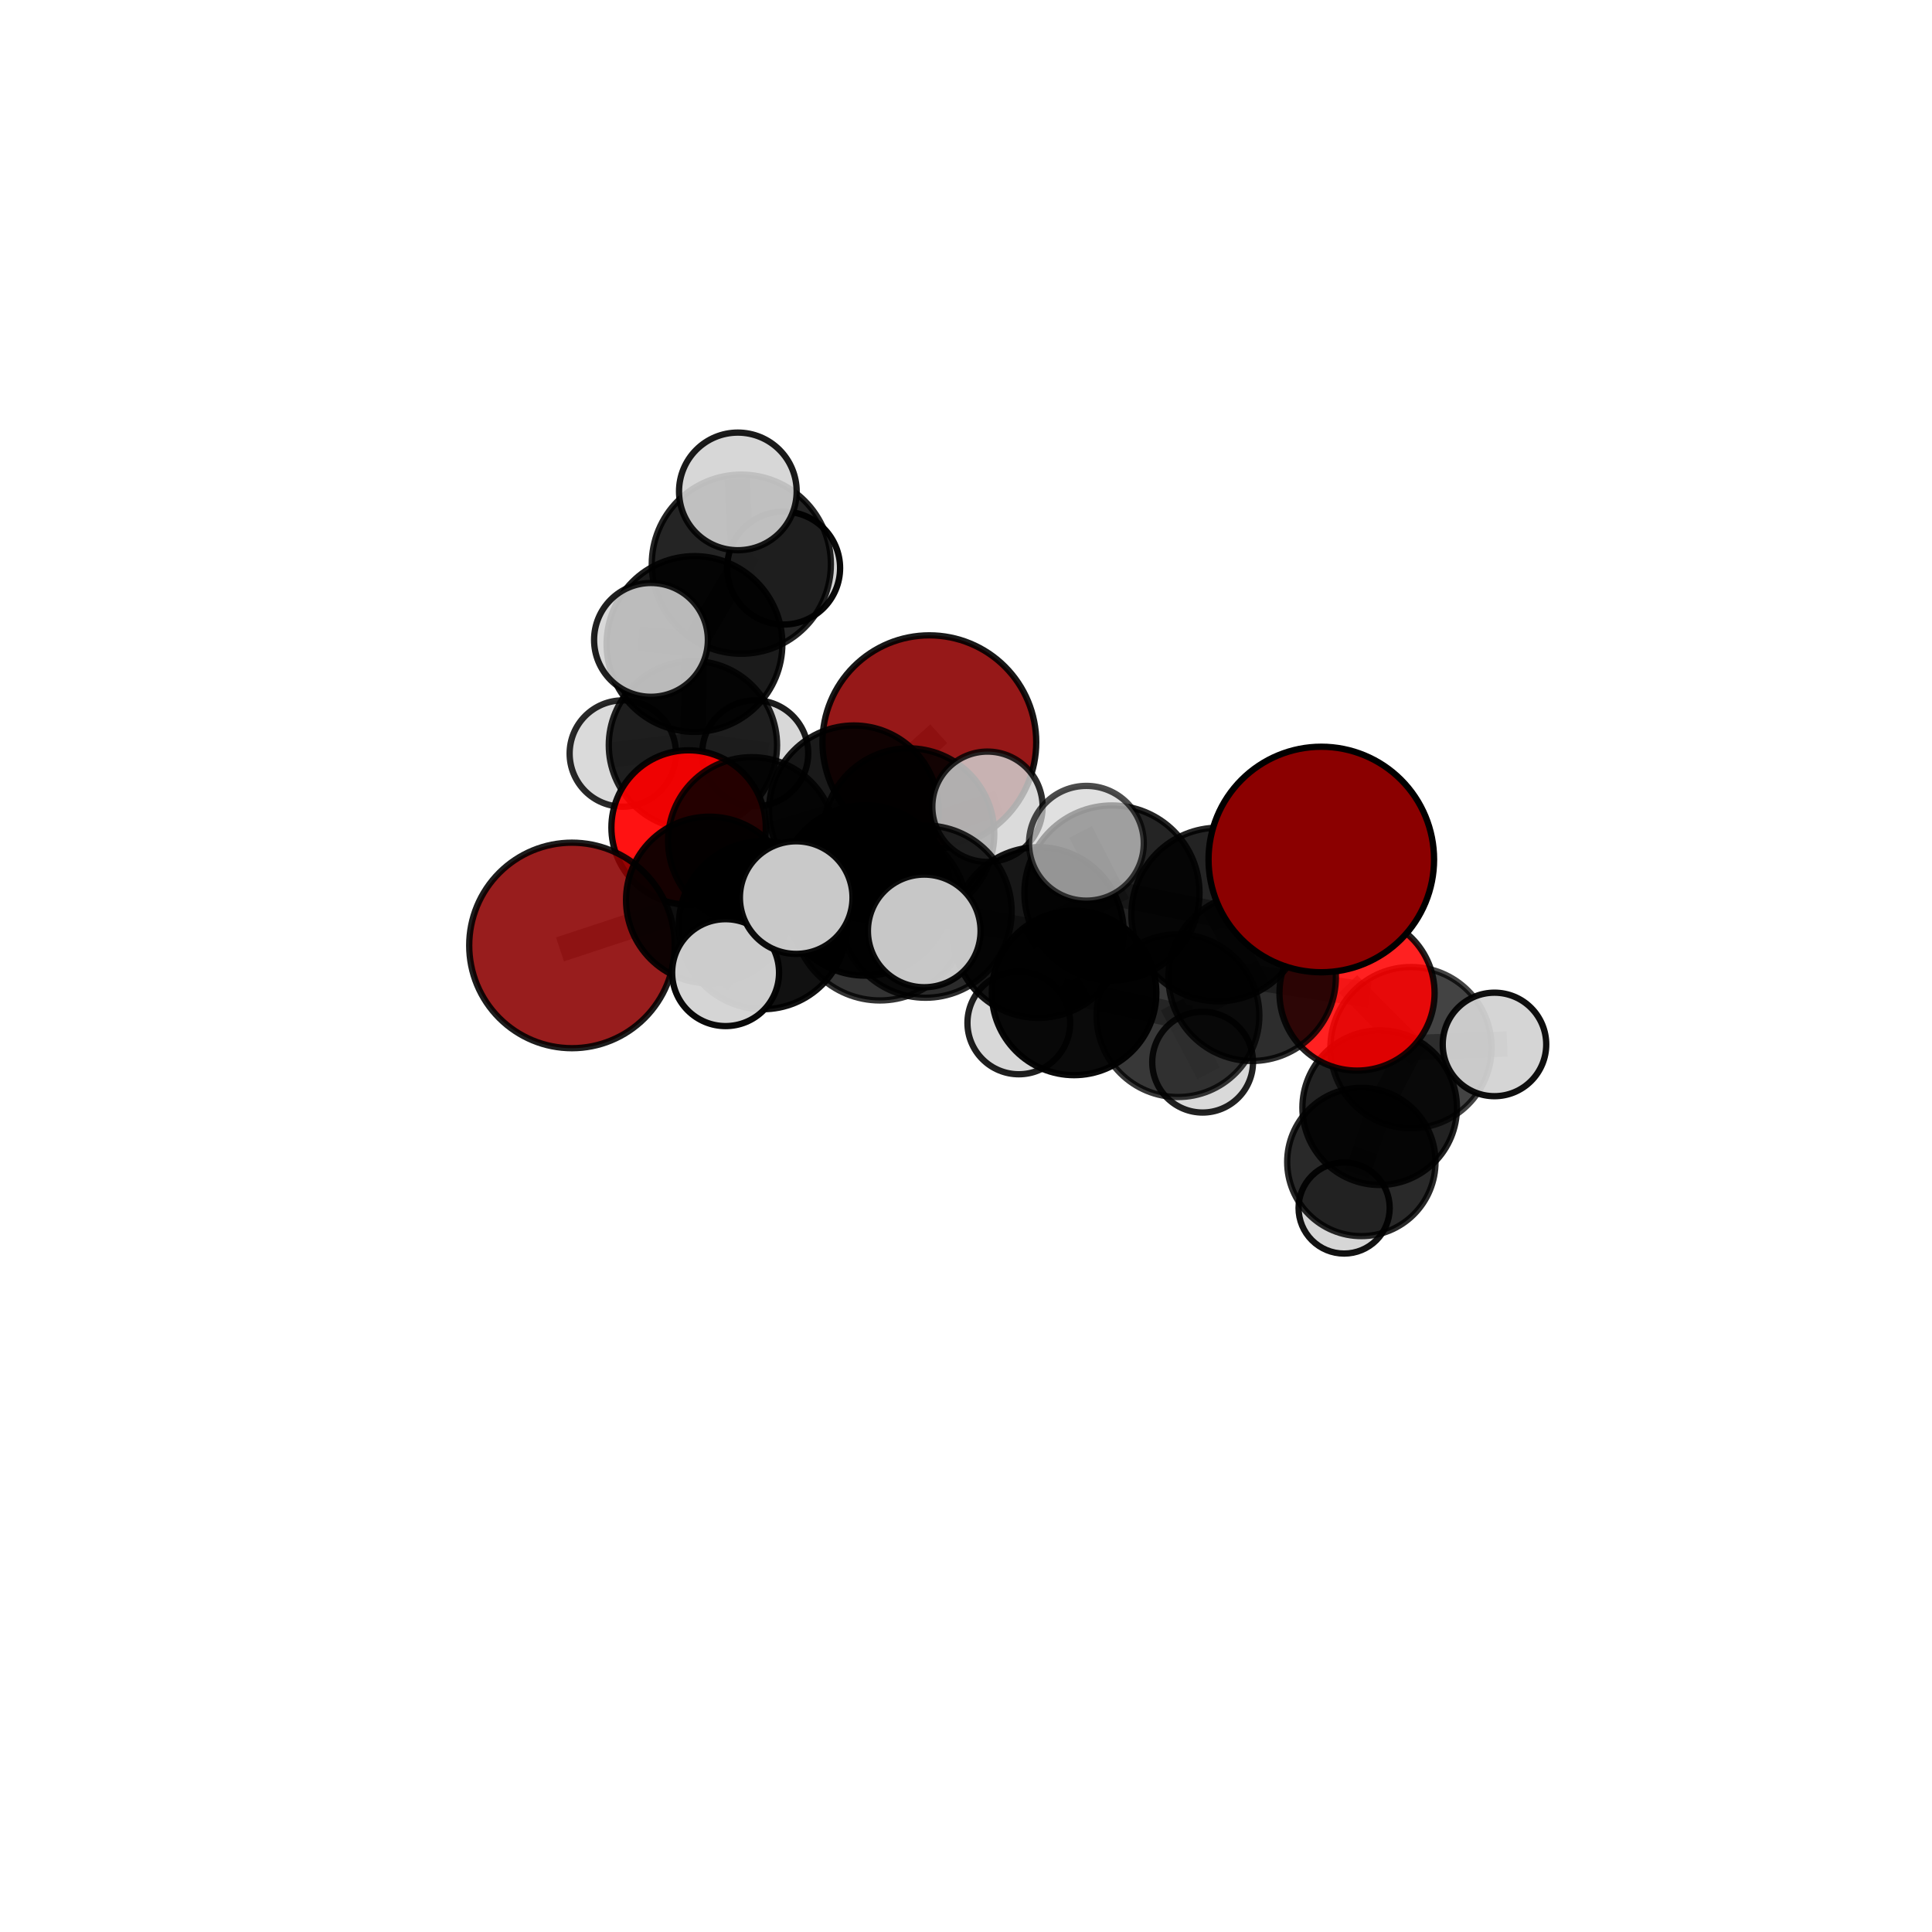 <?xml version="1.0" encoding="utf-8" standalone="no"?>
<!DOCTYPE svg PUBLIC "-//W3C//DTD SVG 1.1//EN"
  "http://www.w3.org/Graphics/SVG/1.1/DTD/svg11.dtd">
<svg xmlns:xlink="http://www.w3.org/1999/xlink" width="153pt" height="153pt" viewBox="0 0 153 153" xmlns="http://www.w3.org/2000/svg" version="1.1">
 <defs>
  <style type="text/css">*{stroke-linejoin: round; stroke-linecap: butt}</style>
 </defs>
 <g id="figure_1">
  <g id="patch_1">
   <path d="M 0 153 
L 153 153 
L 153 0 
L 0 0 
L 0 153 
z
" style="fill: none"/>
  </g>
  <g id="patch_2">
   <path d="M 7.2 145.8 
L 145.8 145.8 
L 145.8 7.2 
L 7.2 7.2 
L 7.2 145.8 
z
" style="fill: none"/>
  </g>
  <g id="axes_1">
   <g id="line2d_1">
    <path d="M 73.598 58.779 
L 67.619 64.166 
" clip-path="url(#pc49bc2276b)" style="fill: none; stroke: #808080; stroke-opacity: 0.71; stroke-width: 2; stroke-linecap: square"/>
   </g>
   <g id="line2d_2">
    <path d="M 67.619 64.166 
L 59.535 66.59 
" clip-path="url(#pc49bc2276b)" style="fill: none; stroke: #808080; stroke-opacity: 0.702; stroke-width: 2; stroke-linecap: square"/>
   </g>
   <g id="line2d_3">
    <path d="M 104.637 68.066 
L 96.471 72.423 
" clip-path="url(#pc49bc2276b)" style="fill: none; stroke: #808080; stroke-opacity: 0.751; stroke-width: 2; stroke-linecap: square"/>
   </g>
   <g id="line2d_4">
    <path d="M 96.471 72.423 
L 99.16 77.391 
" clip-path="url(#pc49bc2276b)" style="fill: none; stroke: #808080; stroke-opacity: 0.714; stroke-width: 2; stroke-linecap: square"/>
   </g>
   <g id="line2d_5">
    <path d="M 45.296 74.872 
L 56.178 71.276 
" clip-path="url(#pc49bc2276b)" style="fill: none; stroke: #808080; stroke-opacity: 0.682; stroke-width: 2; stroke-linecap: square"/>
   </g>
   <g id="line2d_6">
    <path d="M 56.178 71.276 
L 59.535 66.59 
" clip-path="url(#pc49bc2276b)" style="fill: none; stroke: #808080; stroke-opacity: 0.694; stroke-width: 2; stroke-linecap: square"/>
   </g>
   <g id="line2d_7">
    <path d="M 107.466 78.641 
L 99.16 77.391 
" clip-path="url(#pc49bc2276b)" style="fill: none; stroke: #808080; stroke-opacity: 0.693; stroke-width: 2; stroke-linecap: square"/>
   </g>
   <g id="line2d_8">
    <path d="M 107.466 78.641 
L 111.74 82.965 
" clip-path="url(#pc49bc2276b)" style="fill: none; stroke: #808080; stroke-opacity: 0.675; stroke-width: 2; stroke-linecap: square"/>
   </g>
   <g id="line2d_9">
    <path d="M 111.74 82.965 
L 109.26 87.722 
" clip-path="url(#pc49bc2276b)" style="fill: none; stroke: #808080; stroke-opacity: 0.641; stroke-width: 2; stroke-linecap: square"/>
   </g>
   <g id="line2d_10">
    <path d="M 111.74 82.965 
L 118.351 82.711 
" clip-path="url(#pc49bc2276b)" style="fill: none; stroke: #808080; stroke-opacity: 0.662; stroke-width: 2; stroke-linecap: square"/>
   </g>
   <g id="line2d_11">
    <path d="M 54.533 65.532 
L 59.535 66.59 
" clip-path="url(#pc49bc2276b)" style="fill: none; stroke: #808080; stroke-opacity: 0.691; stroke-width: 2; stroke-linecap: square"/>
   </g>
   <g id="line2d_12">
    <path d="M 54.533 65.532 
L 54.874 59.011 
" clip-path="url(#pc49bc2276b)" style="fill: none; stroke: #808080; stroke-opacity: 0.693; stroke-width: 2; stroke-linecap: square"/>
   </g>
   <g id="line2d_13">
    <path d="M 54.874 59.011 
L 54.998 51.001 
" clip-path="url(#pc49bc2276b)" style="fill: none; stroke: #808080; stroke-opacity: 0.724; stroke-width: 2; stroke-linecap: square"/>
   </g>
   <g id="line2d_14">
    <path d="M 54.874 59.011 
L 49.321 59.674 
" clip-path="url(#pc49bc2276b)" style="fill: none; stroke: #808080; stroke-opacity: 0.695; stroke-width: 2; stroke-linecap: square"/>
   </g>
   <g id="line2d_15">
    <path d="M 54.874 59.011 
L 59.807 59.659 
" clip-path="url(#pc49bc2276b)" style="fill: none; stroke: #808080; stroke-opacity: 0.694; stroke-width: 2; stroke-linecap: square"/>
   </g>
   <g id="line2d_16">
    <path d="M 73.295 72.194 
L 82.23 73.849 
" clip-path="url(#pc49bc2276b)" style="fill: none; stroke: #808080; stroke-opacity: 0.72; stroke-width: 2; stroke-linecap: square"/>
   </g>
   <g id="line2d_17">
    <path d="M 73.295 72.194 
L 68.507 70.516 
" clip-path="url(#pc49bc2276b)" style="fill: none; stroke: #808080; stroke-opacity: 0.719; stroke-width: 2; stroke-linecap: square"/>
   </g>
   <g id="line2d_18">
    <path d="M 73.295 72.194 
L 69.681 72.292 
" clip-path="url(#pc49bc2276b)" style="fill: none; stroke: #808080; stroke-opacity: 0.734; stroke-width: 2; stroke-linecap: square"/>
   </g>
   <g id="line2d_19">
    <path d="M 82.23 73.849 
L 88.059 70.72 
" clip-path="url(#pc49bc2276b)" style="fill: none; stroke: #808080; stroke-opacity: 0.729; stroke-width: 2; stroke-linecap: square"/>
   </g>
   <g id="line2d_20">
    <path d="M 82.23 73.849 
L 85.06 78.631 
" clip-path="url(#pc49bc2276b)" style="fill: none; stroke: #808080; stroke-opacity: 0.697; stroke-width: 2; stroke-linecap: square"/>
   </g>
   <g id="line2d_21">
    <path d="M 68.507 70.516 
L 60.416 73.266 
" clip-path="url(#pc49bc2276b)" style="fill: none; stroke: #808080; stroke-opacity: 0.707; stroke-width: 2; stroke-linecap: square"/>
   </g>
   <g id="line2d_22">
    <path d="M 68.507 70.516 
L 71.967 66.032 
" clip-path="url(#pc49bc2276b)" style="fill: none; stroke: #808080; stroke-opacity: 0.715; stroke-width: 2; stroke-linecap: square"/>
   </g>
   <g id="line2d_23">
    <path d="M 69.681 72.292 
L 63.055 71.083 
" clip-path="url(#pc49bc2276b)" style="fill: none; stroke: #808080; stroke-opacity: 0.746; stroke-width: 2; stroke-linecap: square"/>
   </g>
   <g id="line2d_24">
    <path d="M 69.681 72.292 
L 73.193 73.722 
" clip-path="url(#pc49bc2276b)" style="fill: none; stroke: #808080; stroke-opacity: 0.746; stroke-width: 2; stroke-linecap: square"/>
   </g>
   <g id="line2d_25">
    <path d="M 88.059 70.72 
L 96.471 72.423 
" clip-path="url(#pc49bc2276b)" style="fill: none; stroke: #808080; stroke-opacity: 0.738; stroke-width: 2; stroke-linecap: square"/>
   </g>
   <g id="line2d_26">
    <path d="M 88.059 70.72 
L 86.034 66.78 
" clip-path="url(#pc49bc2276b)" style="fill: none; stroke: #808080; stroke-opacity: 0.757; stroke-width: 2; stroke-linecap: square"/>
   </g>
   <g id="line2d_27">
    <path d="M 85.06 78.631 
L 93.286 80.43 
" clip-path="url(#pc49bc2276b)" style="fill: none; stroke: #808080; stroke-opacity: 0.674; stroke-width: 2; stroke-linecap: square"/>
   </g>
   <g id="line2d_28">
    <path d="M 85.06 78.631 
L 80.683 81.007 
" clip-path="url(#pc49bc2276b)" style="fill: none; stroke: #808080; stroke-opacity: 0.668; stroke-width: 2; stroke-linecap: square"/>
   </g>
   <g id="line2d_29">
    <path d="M 60.416 73.266 
L 56.178 71.276 
" clip-path="url(#pc49bc2276b)" style="fill: none; stroke: #808080; stroke-opacity: 0.696; stroke-width: 2; stroke-linecap: square"/>
   </g>
   <g id="line2d_30">
    <path d="M 60.416 73.266 
L 57.462 77.026 
" clip-path="url(#pc49bc2276b)" style="fill: none; stroke: #808080; stroke-opacity: 0.698; stroke-width: 2; stroke-linecap: square"/>
   </g>
   <g id="line2d_31">
    <path d="M 71.967 66.032 
L 67.619 64.166 
" clip-path="url(#pc49bc2276b)" style="fill: none; stroke: #808080; stroke-opacity: 0.713; stroke-width: 2; stroke-linecap: square"/>
   </g>
   <g id="line2d_32">
    <path d="M 71.967 66.032 
L 78.2 63.887 
" clip-path="url(#pc49bc2276b)" style="fill: none; stroke: #808080; stroke-opacity: 0.722; stroke-width: 2; stroke-linecap: square"/>
   </g>
   <g id="line2d_33">
    <path d="M 93.286 80.43 
L 99.16 77.391 
" clip-path="url(#pc49bc2276b)" style="fill: none; stroke: #808080; stroke-opacity: 0.682; stroke-width: 2; stroke-linecap: square"/>
   </g>
   <g id="line2d_34">
    <path d="M 93.286 80.43 
L 95.239 84.115 
" clip-path="url(#pc49bc2276b)" style="fill: none; stroke: #808080; stroke-opacity: 0.654; stroke-width: 2; stroke-linecap: square"/>
   </g>
   <g id="line2d_35">
    <path d="M 109.26 87.722 
L 107.808 92.019 
" clip-path="url(#pc49bc2276b)" style="fill: none; stroke: #808080; stroke-opacity: 0.606; stroke-width: 2; stroke-linecap: square"/>
   </g>
   <g id="line2d_36">
    <path d="M 54.998 51.001 
L 58.707 44.679 
" clip-path="url(#pc49bc2276b)" style="fill: none; stroke: #808080; stroke-opacity: 0.757; stroke-width: 2; stroke-linecap: square"/>
   </g>
   <g id="line2d_37">
    <path d="M 54.998 51.001 
L 51.553 50.674 
" clip-path="url(#pc49bc2276b)" style="fill: none; stroke: #808080; stroke-opacity: 0.754; stroke-width: 2; stroke-linecap: square"/>
   </g>
   <g id="line2d_38">
    <path d="M 107.808 92.019 
L 106.446 95.665 
" clip-path="url(#pc49bc2276b)" style="fill: none; stroke: #808080; stroke-opacity: 0.574; stroke-width: 2; stroke-linecap: square"/>
   </g>
   <g id="line2d_39">
    <path d="M 58.707 44.679 
L 58.432 38.916 
" clip-path="url(#pc49bc2276b)" style="fill: none; stroke: #808080; stroke-opacity: 0.784; stroke-width: 2; stroke-linecap: square"/>
   </g>
   <g id="line2d_40">
    <path d="M 58.707 44.679 
L 62.058 44.986 
" clip-path="url(#pc49bc2276b)" style="fill: none; stroke: #808080; stroke-opacity: 0.76; stroke-width: 2; stroke-linecap: square"/>
   </g>
   <g id="Path3DCollection_1">
    <path d="M 59.807 63.857 
C 60.921 63.857 61.989 63.415 62.776 62.628 
C 63.563 61.841 64.005 60.773 64.005 59.659 
C 64.005 58.546 63.563 57.478 62.776 56.691 
C 61.989 55.904 60.921 55.462 59.807 55.462 
C 58.694 55.462 57.626 55.904 56.839 56.691 
C 56.052 57.478 55.609 58.546 55.609 59.659 
C 55.609 60.773 56.052 61.841 56.839 62.628 
C 57.626 63.415 58.694 63.857 59.807 63.857 
z
" clip-path="url(#pc49bc2276b)" style="fill: #d3d3d3; fill-opacity: 0.89; stroke: #000000; stroke-opacity: 0.89; stroke-width: 0.5"/>
    <path d="M 62.058 49.458 
C 63.244 49.458 64.381 48.986 65.22 48.148 
C 66.058 47.309 66.529 46.172 66.529 44.986 
C 66.529 43.8 66.058 42.663 65.22 41.824 
C 64.381 40.986 63.244 40.514 62.058 40.514 
C 60.872 40.514 59.734 40.986 58.896 41.824 
C 58.057 42.663 57.586 43.8 57.586 44.986 
C 57.586 46.172 58.057 47.309 58.896 48.148 
C 59.734 48.986 60.872 49.458 62.058 49.458 
z
" clip-path="url(#pc49bc2276b)" style="fill: #d3d3d3; fill-opacity: 0.962; stroke: #000000; stroke-opacity: 0.962; stroke-width: 0.5"/>
    <path d="M 49.321 63.884 
C 50.437 63.884 51.508 63.441 52.298 62.651 
C 53.087 61.862 53.531 60.791 53.531 59.674 
C 53.531 58.558 53.087 57.487 52.298 56.697 
C 51.508 55.908 50.437 55.464 49.321 55.464 
C 48.204 55.464 47.134 55.908 46.344 56.697 
C 45.555 57.487 45.111 58.558 45.111 59.674 
C 45.111 60.791 45.555 61.862 46.344 62.651 
C 47.134 63.441 48.204 63.884 49.321 63.884 
z
" clip-path="url(#pc49bc2276b)" style="fill: #d3d3d3; fill-opacity: 0.841; stroke: #000000; stroke-opacity: 0.841; stroke-width: 0.5"/>
    <path d="M 54.874 65.675 
C 56.642 65.675 58.337 64.973 59.587 63.723 
C 60.836 62.474 61.538 60.778 61.538 59.011 
C 61.538 57.244 60.836 55.549 59.587 54.299 
C 58.337 53.049 56.642 52.347 54.874 52.347 
C 53.107 52.347 51.412 53.049 50.162 54.299 
C 48.913 55.549 48.211 57.244 48.211 59.011 
C 48.211 60.778 48.913 62.474 50.162 63.723 
C 51.412 64.973 53.107 65.675 54.874 65.675 
z
" clip-path="url(#pc49bc2276b)" style="fill-opacity: 0.863; stroke: #000000; stroke-opacity: 0.863; stroke-width: 0.5"/>
    <path d="M 58.707 51.772 
C 60.588 51.772 62.392 51.024 63.722 49.694 
C 65.052 48.364 65.8 46.56 65.8 44.679 
C 65.8 42.798 65.052 40.994 63.722 39.664 
C 62.392 38.334 60.588 37.586 58.707 37.586 
C 56.826 37.586 55.022 38.334 53.692 39.664 
C 52.362 40.994 51.614 42.798 51.614 44.679 
C 51.614 46.56 52.362 48.364 53.692 49.694 
C 55.022 51.024 56.826 51.772 58.707 51.772 
z
" clip-path="url(#pc49bc2276b)" style="fill-opacity: 0.857; stroke: #000000; stroke-opacity: 0.857; stroke-width: 0.5"/>
    <path d="M 73.598 67.243 
C 75.842 67.243 77.996 66.351 79.583 64.764 
C 81.17 63.177 82.062 61.023 82.062 58.779 
C 82.062 56.534 81.17 54.381 79.583 52.793 
C 77.996 51.206 75.842 50.314 73.598 50.314 
C 71.353 50.314 69.2 51.206 67.612 52.793 
C 66.025 54.381 65.133 56.534 65.133 58.779 
C 65.133 61.023 66.025 63.177 67.612 64.764 
C 69.2 66.351 71.353 67.243 73.598 67.243 
z
" clip-path="url(#pc49bc2276b)" style="fill: #8b0000; fill-opacity: 0.906; stroke: #000000; stroke-opacity: 0.906; stroke-width: 0.5"/>
    <path d="M 54.998 57.961 
C 56.843 57.961 58.614 57.227 59.919 55.922 
C 61.224 54.617 61.957 52.847 61.957 51.001 
C 61.957 49.155 61.224 47.385 59.919 46.079 
C 58.614 44.774 56.843 44.041 54.998 44.041 
C 53.152 44.041 51.381 44.774 50.076 46.079 
C 48.771 47.385 48.038 49.155 48.038 51.001 
C 48.038 52.847 48.771 54.617 50.076 55.922 
C 51.381 57.227 53.152 57.961 54.998 57.961 
z
" clip-path="url(#pc49bc2276b)" style="fill-opacity: 0.894; stroke: #000000; stroke-opacity: 0.894; stroke-width: 0.5"/>
    <path d="M 58.432 43.574 
C 59.667 43.574 60.852 43.083 61.726 42.21 
C 62.6 41.336 63.09 40.151 63.09 38.916 
C 63.09 37.681 62.6 36.496 61.726 35.622 
C 60.852 34.748 59.667 34.258 58.432 34.258 
C 57.197 34.258 56.012 34.748 55.138 35.622 
C 54.265 36.496 53.774 37.681 53.774 38.916 
C 53.774 40.151 54.265 41.336 55.138 42.21 
C 56.012 43.083 57.197 43.574 58.432 43.574 
z
" clip-path="url(#pc49bc2276b)" style="fill: #d3d3d3; fill-opacity: 0.892; stroke: #000000; stroke-opacity: 0.892; stroke-width: 0.5"/>
    <path d="M 54.533 71.645 
C 56.154 71.645 57.709 71.001 58.856 69.855 
C 60.002 68.708 60.646 67.153 60.646 65.532 
C 60.646 63.91 60.002 62.355 58.856 61.209 
C 57.709 60.062 56.154 59.418 54.533 59.418 
C 52.911 59.418 51.356 60.062 50.21 61.209 
C 49.063 62.355 48.419 63.91 48.419 65.532 
C 48.419 67.153 49.063 68.708 50.21 69.855 
C 51.356 71.001 52.911 71.645 54.533 71.645 
z
" clip-path="url(#pc49bc2276b)" style="fill: #ff0000; fill-opacity: 0.928; stroke: #000000; stroke-opacity: 0.928; stroke-width: 0.5"/>
    <path d="M 106.446 99.273 
C 107.403 99.273 108.32 98.893 108.997 98.217 
C 109.674 97.54 110.054 96.622 110.054 95.665 
C 110.054 94.708 109.674 93.79 108.997 93.114 
C 108.32 92.437 107.403 92.057 106.446 92.057 
C 105.489 92.057 104.571 92.437 103.894 93.114 
C 103.217 93.79 102.837 94.708 102.837 95.665 
C 102.837 96.622 103.217 97.54 103.894 98.217 
C 104.571 98.893 105.489 99.273 106.446 99.273 
z
" clip-path="url(#pc49bc2276b)" style="fill: #d3d3d3; fill-opacity: 0.928; stroke: #000000; stroke-opacity: 0.928; stroke-width: 0.5"/>
    <path d="M 51.553 55.18 
C 52.747 55.18 53.893 54.705 54.738 53.86 
C 55.583 53.015 56.058 51.869 56.058 50.674 
C 56.058 49.48 55.583 48.334 54.738 47.489 
C 53.893 46.644 52.747 46.169 51.553 46.169 
C 50.358 46.169 49.212 46.644 48.367 47.489 
C 47.522 48.334 47.047 49.48 47.047 50.674 
C 47.047 51.869 47.522 53.015 48.367 53.86 
C 49.212 54.705 50.358 55.18 51.553 55.18 
z
" clip-path="url(#pc49bc2276b)" style="fill: #d3d3d3; fill-opacity: 0.875; stroke: #000000; stroke-opacity: 0.875; stroke-width: 0.5"/>
    <path d="M 59.535 73.22 
C 61.294 73.22 62.98 72.521 64.223 71.278 
C 65.467 70.035 66.165 68.348 66.165 66.59 
C 66.165 64.832 65.467 63.145 64.223 61.902 
C 62.98 60.659 61.294 59.96 59.535 59.96 
C 57.777 59.96 56.091 60.659 54.848 61.902 
C 53.604 63.145 52.906 64.832 52.906 66.59 
C 52.906 68.348 53.604 70.035 54.848 71.278 
C 56.091 72.521 57.777 73.22 59.535 73.22 
z
" clip-path="url(#pc49bc2276b)" style="fill-opacity: 0.848; stroke: #000000; stroke-opacity: 0.848; stroke-width: 0.5"/>
    <path d="M 67.619 70.879 
C 69.399 70.879 71.107 70.172 72.366 68.913 
C 73.625 67.654 74.332 65.946 74.332 64.166 
C 74.332 62.385 73.625 60.678 72.366 59.419 
C 71.107 58.16 69.399 57.452 67.619 57.452 
C 65.838 57.452 64.131 58.16 62.872 59.419 
C 61.613 60.678 60.905 62.385 60.905 64.166 
C 60.905 65.946 61.613 67.654 62.872 68.913 
C 64.131 70.172 65.838 70.879 67.619 70.879 
z
" clip-path="url(#pc49bc2276b)" style="fill-opacity: 0.896; stroke: #000000; stroke-opacity: 0.896; stroke-width: 0.5"/>
    <path d="M 107.808 97.891 
C 109.366 97.891 110.86 97.272 111.961 96.171 
C 113.062 95.07 113.681 93.576 113.681 92.019 
C 113.681 90.461 113.062 88.968 111.961 87.866 
C 110.86 86.765 109.366 86.146 107.808 86.146 
C 106.251 86.146 104.757 86.765 103.656 87.866 
C 102.555 88.968 101.936 90.461 101.936 92.019 
C 101.936 93.576 102.555 95.07 103.656 96.171 
C 104.757 97.272 106.251 97.891 107.808 97.891 
z
" clip-path="url(#pc49bc2276b)" style="fill-opacity: 0.836; stroke: #000000; stroke-opacity: 0.836; stroke-width: 0.5"/>
    <path d="M 45.296 83.01 
C 47.454 83.01 49.524 82.152 51.05 80.626 
C 52.576 79.1 53.434 77.03 53.434 74.872 
C 53.434 72.713 52.576 70.643 51.05 69.117 
C 49.524 67.591 47.454 66.734 45.296 66.734 
C 43.138 66.734 41.068 67.591 39.542 69.117 
C 38.015 70.643 37.158 72.713 37.158 74.872 
C 37.158 77.03 38.015 79.1 39.542 80.626 
C 41.068 82.152 43.138 83.01 45.296 83.01 
z
" clip-path="url(#pc49bc2276b)" style="fill: #8b0000; fill-opacity: 0.885; stroke: #000000; stroke-opacity: 0.885; stroke-width: 0.5"/>
    <path d="M 56.178 77.876 
C 57.929 77.876 59.608 77.18 60.846 75.943 
C 62.083 74.705 62.779 73.026 62.779 71.276 
C 62.779 69.525 62.083 67.846 60.846 66.608 
C 59.608 65.371 57.929 64.675 56.178 64.675 
C 54.428 64.675 52.749 65.371 51.511 66.608 
C 50.274 67.846 49.578 69.525 49.578 71.276 
C 49.578 73.026 50.274 74.705 51.511 75.943 
C 52.749 77.18 54.428 77.876 56.178 77.876 
z
" clip-path="url(#pc49bc2276b)" style="fill-opacity: 0.916; stroke: #000000; stroke-opacity: 0.916; stroke-width: 0.5"/>
    <path d="M 109.26 93.842 
C 110.883 93.842 112.439 93.197 113.587 92.05 
C 114.735 90.902 115.379 89.345 115.379 87.722 
C 115.379 86.099 114.735 84.542 113.587 83.395 
C 112.439 82.247 110.883 81.602 109.26 81.602 
C 107.637 81.602 106.08 82.247 104.932 83.395 
C 103.784 84.542 103.14 86.099 103.14 87.722 
C 103.14 89.345 103.784 90.902 104.932 92.05 
C 106.08 93.197 107.637 93.842 109.26 93.842 
z
" clip-path="url(#pc49bc2276b)" style="fill-opacity: 0.864; stroke: #000000; stroke-opacity: 0.864; stroke-width: 0.5"/>
    <path d="M 71.967 72.804 
C 73.763 72.804 75.486 72.09 76.755 70.82 
C 78.025 69.551 78.739 67.828 78.739 66.032 
C 78.739 64.237 78.025 62.514 76.755 61.244 
C 75.486 59.975 73.763 59.261 71.967 59.261 
C 70.172 59.261 68.449 59.975 67.179 61.244 
C 65.909 62.514 65.196 64.237 65.196 66.032 
C 65.196 67.828 65.909 69.551 67.179 70.82 
C 68.449 72.09 70.172 72.804 71.967 72.804 
z
" clip-path="url(#pc49bc2276b)" style="fill-opacity: 0.87; stroke: #000000; stroke-opacity: 0.87; stroke-width: 0.5"/>
    <path d="M 95.239 88.105 
C 96.297 88.105 97.312 87.684 98.06 86.936 
C 98.808 86.188 99.229 85.173 99.229 84.115 
C 99.229 83.057 98.808 82.042 98.06 81.293 
C 97.312 80.545 96.297 80.125 95.239 80.125 
C 94.181 80.125 93.166 80.545 92.418 81.293 
C 91.67 82.042 91.249 83.057 91.249 84.115 
C 91.249 85.173 91.67 86.188 92.418 86.936 
C 93.166 87.684 94.181 88.105 95.239 88.105 
z
" clip-path="url(#pc49bc2276b)" style="fill: #d3d3d3; fill-opacity: 0.87; stroke: #000000; stroke-opacity: 0.87; stroke-width: 0.5"/>
    <path d="M 78.2 68.255 
C 79.358 68.255 80.469 67.794 81.288 66.975 
C 82.107 66.156 82.567 65.045 82.567 63.887 
C 82.567 62.729 82.107 61.618 81.288 60.799 
C 80.469 59.98 79.358 59.52 78.2 59.52 
C 77.042 59.52 75.931 59.98 75.112 60.799 
C 74.293 61.618 73.833 62.729 73.833 63.887 
C 73.833 65.045 74.293 66.156 75.112 66.975 
C 75.931 67.794 77.042 68.255 78.2 68.255 
z
" clip-path="url(#pc49bc2276b)" style="fill: #d3d3d3; fill-opacity: 0.824; stroke: #000000; stroke-opacity: 0.824; stroke-width: 0.5"/>
    <path d="M 80.683 85.074 
C 81.761 85.074 82.796 84.646 83.559 83.883 
C 84.321 83.12 84.75 82.085 84.75 81.007 
C 84.75 79.928 84.321 78.894 83.559 78.131 
C 82.796 77.368 81.761 76.94 80.683 76.94 
C 79.604 76.94 78.569 77.368 77.807 78.131 
C 77.044 78.894 76.615 79.928 76.615 81.007 
C 76.615 82.085 77.044 83.12 77.807 83.883 
C 78.569 84.646 79.604 85.074 80.683 85.074 
z
" clip-path="url(#pc49bc2276b)" style="fill: #d3d3d3; fill-opacity: 0.876; stroke: #000000; stroke-opacity: 0.876; stroke-width: 0.5"/>
    <path d="M 93.286 86.876 
C 94.995 86.876 96.635 86.197 97.844 84.988 
C 99.053 83.779 99.732 82.139 99.732 80.43 
C 99.732 78.72 99.053 77.08 97.844 75.872 
C 96.635 74.663 94.995 73.983 93.286 73.983 
C 91.576 73.983 89.937 74.663 88.728 75.872 
C 87.519 77.08 86.84 78.72 86.84 80.43 
C 86.84 82.139 87.519 83.779 88.728 84.988 
C 89.937 86.197 91.576 86.876 93.286 86.876 
z
" clip-path="url(#pc49bc2276b)" style="fill-opacity: 0.778; stroke: #000000; stroke-opacity: 0.778; stroke-width: 0.5"/>
    <path d="M 60.416 79.923 
C 62.181 79.923 63.874 79.222 65.123 77.973 
C 66.371 76.725 67.072 75.032 67.072 73.266 
C 67.072 71.501 66.371 69.807 65.123 68.559 
C 63.874 67.311 62.181 66.609 60.416 66.609 
C 58.65 66.609 56.957 67.311 55.709 68.559 
C 54.46 69.807 53.759 71.501 53.759 73.266 
C 53.759 75.032 54.46 76.725 55.709 77.973 
C 56.957 79.222 58.65 79.923 60.416 79.923 
z
" clip-path="url(#pc49bc2276b)" style="fill-opacity: 0.933; stroke: #000000; stroke-opacity: 0.933; stroke-width: 0.5"/>
    <path d="M 111.74 89.349 
C 113.433 89.349 115.057 88.676 116.254 87.479 
C 117.451 86.282 118.123 84.658 118.123 82.965 
C 118.123 81.272 117.451 79.649 116.254 78.452 
C 115.057 77.255 113.433 76.582 111.74 76.582 
C 110.047 76.582 108.423 77.255 107.226 78.452 
C 106.029 79.649 105.357 81.272 105.357 82.965 
C 105.357 84.658 106.029 86.282 107.226 87.479 
C 108.423 88.676 110.047 89.349 111.74 89.349 
z
" clip-path="url(#pc49bc2276b)" style="fill-opacity: 0.736; stroke: #000000; stroke-opacity: 0.736; stroke-width: 0.5"/>
    <path d="M 85.06 85.145 
C 86.788 85.145 88.445 84.458 89.666 83.237 
C 90.888 82.015 91.574 80.358 91.574 78.631 
C 91.574 76.903 90.888 75.246 89.666 74.025 
C 88.445 72.803 86.788 72.117 85.06 72.117 
C 83.333 72.117 81.676 72.803 80.454 74.025 
C 79.233 75.246 78.546 76.903 78.546 78.631 
C 78.546 80.358 79.233 82.015 80.454 83.237 
C 81.676 84.458 83.333 85.145 85.06 85.145 
z
" clip-path="url(#pc49bc2276b)" style="fill-opacity: 0.959; stroke: #000000; stroke-opacity: 0.959; stroke-width: 0.5"/>
    <path d="M 68.507 77.263 
C 70.297 77.263 72.013 76.552 73.279 75.287 
C 74.544 74.022 75.255 72.305 75.255 70.516 
C 75.255 68.726 74.544 67.01 73.279 65.744 
C 72.013 64.479 70.297 63.768 68.507 63.768 
C 66.718 63.768 65.001 64.479 63.736 65.744 
C 62.471 67.01 61.76 68.726 61.76 70.516 
C 61.76 72.305 62.471 74.022 63.736 75.287 
C 65.001 76.552 66.718 77.263 68.507 77.263 
z
" clip-path="url(#pc49bc2276b)" style="fill-opacity: 0.937; stroke: #000000; stroke-opacity: 0.937; stroke-width: 0.5"/>
    <path d="M 118.351 86.81 
C 119.438 86.81 120.481 86.378 121.249 85.609 
C 122.018 84.841 122.45 83.798 122.45 82.711 
C 122.45 81.624 122.018 80.582 121.249 79.813 
C 120.481 79.044 119.438 78.613 118.351 78.613 
C 117.264 78.613 116.222 79.044 115.453 79.813 
C 114.684 80.582 114.253 81.624 114.253 82.711 
C 114.253 83.798 114.684 84.841 115.453 85.609 
C 116.222 86.378 117.264 86.81 118.351 86.81 
z
" clip-path="url(#pc49bc2276b)" style="fill: #d3d3d3; fill-opacity: 0.938; stroke: #000000; stroke-opacity: 0.938; stroke-width: 0.5"/>
    <path d="M 57.462 81.259 
C 58.585 81.259 59.662 80.813 60.455 80.019 
C 61.249 79.225 61.695 78.149 61.695 77.026 
C 61.695 75.904 61.249 74.827 60.455 74.033 
C 59.662 73.239 58.585 72.793 57.462 72.793 
C 56.34 72.793 55.263 73.239 54.469 74.033 
C 53.675 74.827 53.229 75.904 53.229 77.026 
C 53.229 78.149 53.675 79.225 54.469 80.019 
C 55.263 80.813 56.34 81.259 57.462 81.259 
z
" clip-path="url(#pc49bc2276b)" style="fill: #d3d3d3; fill-opacity: 0.964; stroke: #000000; stroke-opacity: 0.964; stroke-width: 0.5"/>
    <path d="M 107.466 84.784 
C 109.095 84.784 110.658 84.137 111.809 82.985 
C 112.961 81.833 113.609 80.27 113.609 78.641 
C 113.609 77.012 112.961 75.449 111.809 74.297 
C 110.658 73.145 109.095 72.498 107.466 72.498 
C 105.837 72.498 104.274 73.145 103.122 74.297 
C 101.97 75.449 101.323 77.012 101.323 78.641 
C 101.323 80.27 101.97 81.833 103.122 82.985 
C 104.274 84.137 105.837 84.784 107.466 84.784 
z
" clip-path="url(#pc49bc2276b)" style="fill: #ff0000; fill-opacity: 0.869; stroke: #000000; stroke-opacity: 0.869; stroke-width: 0.5"/>
    <path d="M 99.16 84.021 
C 100.918 84.021 102.605 83.322 103.848 82.079 
C 105.091 80.836 105.79 79.149 105.79 77.391 
C 105.79 75.633 105.091 73.947 103.848 72.703 
C 102.605 71.46 100.918 70.762 99.16 70.762 
C 97.402 70.762 95.715 71.46 94.472 72.703 
C 93.229 73.947 92.53 75.633 92.53 77.391 
C 92.53 79.149 93.229 80.836 94.472 82.079 
C 95.715 83.322 97.402 84.021 99.16 84.021 
z
" clip-path="url(#pc49bc2276b)" style="fill-opacity: 0.822; stroke: #000000; stroke-opacity: 0.822; stroke-width: 0.5"/>
    <path d="M 82.23 80.608 
C 84.023 80.608 85.742 79.896 87.009 78.628 
C 88.277 77.361 88.989 75.642 88.989 73.849 
C 88.989 72.057 88.277 70.338 87.009 69.07 
C 85.742 67.803 84.023 67.091 82.23 67.091 
C 80.438 67.091 78.719 67.803 77.451 69.07 
C 76.184 70.338 75.472 72.057 75.472 73.849 
C 75.472 75.642 76.184 77.361 77.451 78.628 
C 78.719 79.896 80.438 80.608 82.23 80.608 
z
" clip-path="url(#pc49bc2276b)" style="fill-opacity: 0.909; stroke: #000000; stroke-opacity: 0.909; stroke-width: 0.5"/>
    <path d="M 73.295 79.014 
C 75.104 79.014 76.839 78.296 78.118 77.017 
C 79.397 75.738 80.116 74.003 80.116 72.194 
C 80.116 70.385 79.397 68.65 78.118 67.371 
C 76.839 66.092 75.104 65.373 73.295 65.373 
C 71.486 65.373 69.751 66.092 68.472 67.371 
C 67.193 68.65 66.475 70.385 66.475 72.194 
C 66.475 74.003 67.193 75.738 68.472 77.017 
C 69.751 78.296 71.486 79.014 73.295 79.014 
z
" clip-path="url(#pc49bc2276b)" style="fill-opacity: 0.831; stroke: #000000; stroke-opacity: 0.831; stroke-width: 0.5"/>
    <path d="M 96.471 79.297 
C 98.294 79.297 100.042 78.573 101.331 77.284 
C 102.62 75.995 103.345 74.246 103.345 72.423 
C 103.345 70.6 102.62 68.851 101.331 67.562 
C 100.042 66.273 98.294 65.549 96.471 65.549 
C 94.648 65.549 92.899 66.273 91.61 67.562 
C 90.321 68.851 89.597 70.6 89.597 72.423 
C 89.597 74.246 90.321 75.995 91.61 77.284 
C 92.899 78.573 94.648 79.297 96.471 79.297 
z
" clip-path="url(#pc49bc2276b)" style="fill-opacity: 0.863; stroke: #000000; stroke-opacity: 0.863; stroke-width: 0.5"/>
    <path d="M 88.059 77.654 
C 89.898 77.654 91.662 76.924 92.962 75.623 
C 94.262 74.323 94.993 72.559 94.993 70.72 
C 94.993 68.881 94.262 67.118 92.962 65.817 
C 91.662 64.517 89.898 63.787 88.059 63.787 
C 86.22 63.787 84.456 64.517 83.156 65.817 
C 81.856 67.118 81.125 68.881 81.125 70.72 
C 81.125 72.559 81.856 74.323 83.156 75.623 
C 84.456 76.924 86.22 77.654 88.059 77.654 
z
" clip-path="url(#pc49bc2276b)" style="fill-opacity: 0.859; stroke: #000000; stroke-opacity: 0.859; stroke-width: 0.5"/>
    <path d="M 69.681 79.228 
C 71.52 79.228 73.284 78.497 74.585 77.197 
C 75.886 75.896 76.617 74.132 76.617 72.292 
C 76.617 70.453 75.886 68.689 74.585 67.388 
C 73.284 66.087 71.52 65.356 69.681 65.356 
C 67.841 65.356 66.077 66.087 64.776 67.388 
C 63.475 68.689 62.745 70.453 62.745 72.292 
C 62.745 74.132 63.475 75.896 64.776 77.197 
C 66.077 78.497 67.841 79.228 69.681 79.228 
z
" clip-path="url(#pc49bc2276b)" style="fill-opacity: 0.8; stroke: #000000; stroke-opacity: 0.8; stroke-width: 0.5"/>
    <path d="M 63.055 75.541 
C 64.237 75.541 65.371 75.072 66.207 74.236 
C 67.043 73.399 67.513 72.265 67.513 71.083 
C 67.513 69.9 67.043 68.766 66.207 67.93 
C 65.371 67.094 64.237 66.624 63.055 66.624 
C 61.872 66.624 60.738 67.094 59.902 67.93 
C 59.066 68.766 58.596 69.9 58.596 71.083 
C 58.596 72.265 59.066 73.399 59.902 74.236 
C 60.738 75.072 61.872 75.541 63.055 75.541 
z
" clip-path="url(#pc49bc2276b)" style="fill: #d3d3d3; fill-opacity: 0.951; stroke: #000000; stroke-opacity: 0.951; stroke-width: 0.5"/>
    <path d="M 86.034 71.324 
C 87.239 71.324 88.395 70.846 89.247 69.994 
C 90.1 69.141 90.578 67.985 90.578 66.78 
C 90.578 65.575 90.1 64.419 89.247 63.567 
C 88.395 62.715 87.239 62.236 86.034 62.236 
C 84.829 62.236 83.673 62.715 82.821 63.567 
C 81.969 64.419 81.49 65.575 81.49 66.78 
C 81.49 67.985 81.969 69.141 82.821 69.994 
C 83.673 70.846 84.829 71.324 86.034 71.324 
z
" clip-path="url(#pc49bc2276b)" style="fill: #d3d3d3; fill-opacity: 0.7; stroke: #000000; stroke-opacity: 0.7; stroke-width: 0.5"/>
    <path d="M 104.637 76.996 
C 107.005 76.996 109.277 76.055 110.952 74.381 
C 112.626 72.706 113.567 70.434 113.567 68.066 
C 113.567 65.698 112.626 63.426 110.952 61.751 
C 109.277 60.077 107.005 59.136 104.637 59.136 
C 102.269 59.136 99.997 60.077 98.322 61.751 
C 96.648 63.426 95.707 65.698 95.707 68.066 
C 95.707 70.434 96.648 72.706 98.322 74.381 
C 99.997 76.055 102.269 76.996 104.637 76.996 
z
" clip-path="url(#pc49bc2276b)" style="fill: #8b0000; stroke: #000000; stroke-width: 0.5"/>
    <path d="M 73.193 78.182 
C 74.376 78.182 75.511 77.712 76.347 76.876 
C 77.184 76.039 77.654 74.905 77.654 73.722 
C 77.654 72.539 77.184 71.405 76.347 70.568 
C 75.511 69.732 74.376 69.262 73.193 69.262 
C 72.011 69.262 70.876 69.732 70.04 70.568 
C 69.203 71.405 68.733 72.539 68.733 73.722 
C 68.733 74.905 69.203 76.039 70.04 76.876 
C 70.876 77.712 72.011 78.182 73.193 78.182 
z
" clip-path="url(#pc49bc2276b)" style="fill: #d3d3d3; fill-opacity: 0.941; stroke: #000000; stroke-opacity: 0.941; stroke-width: 0.5"/>
   </g>
  </g>
 </g>
 <defs>
  <clipPath id="pc49bc2276b">
   <rect x="7.2" y="7.2" width="138.6" height="138.6"/>
  </clipPath>
 </defs>
</svg>
